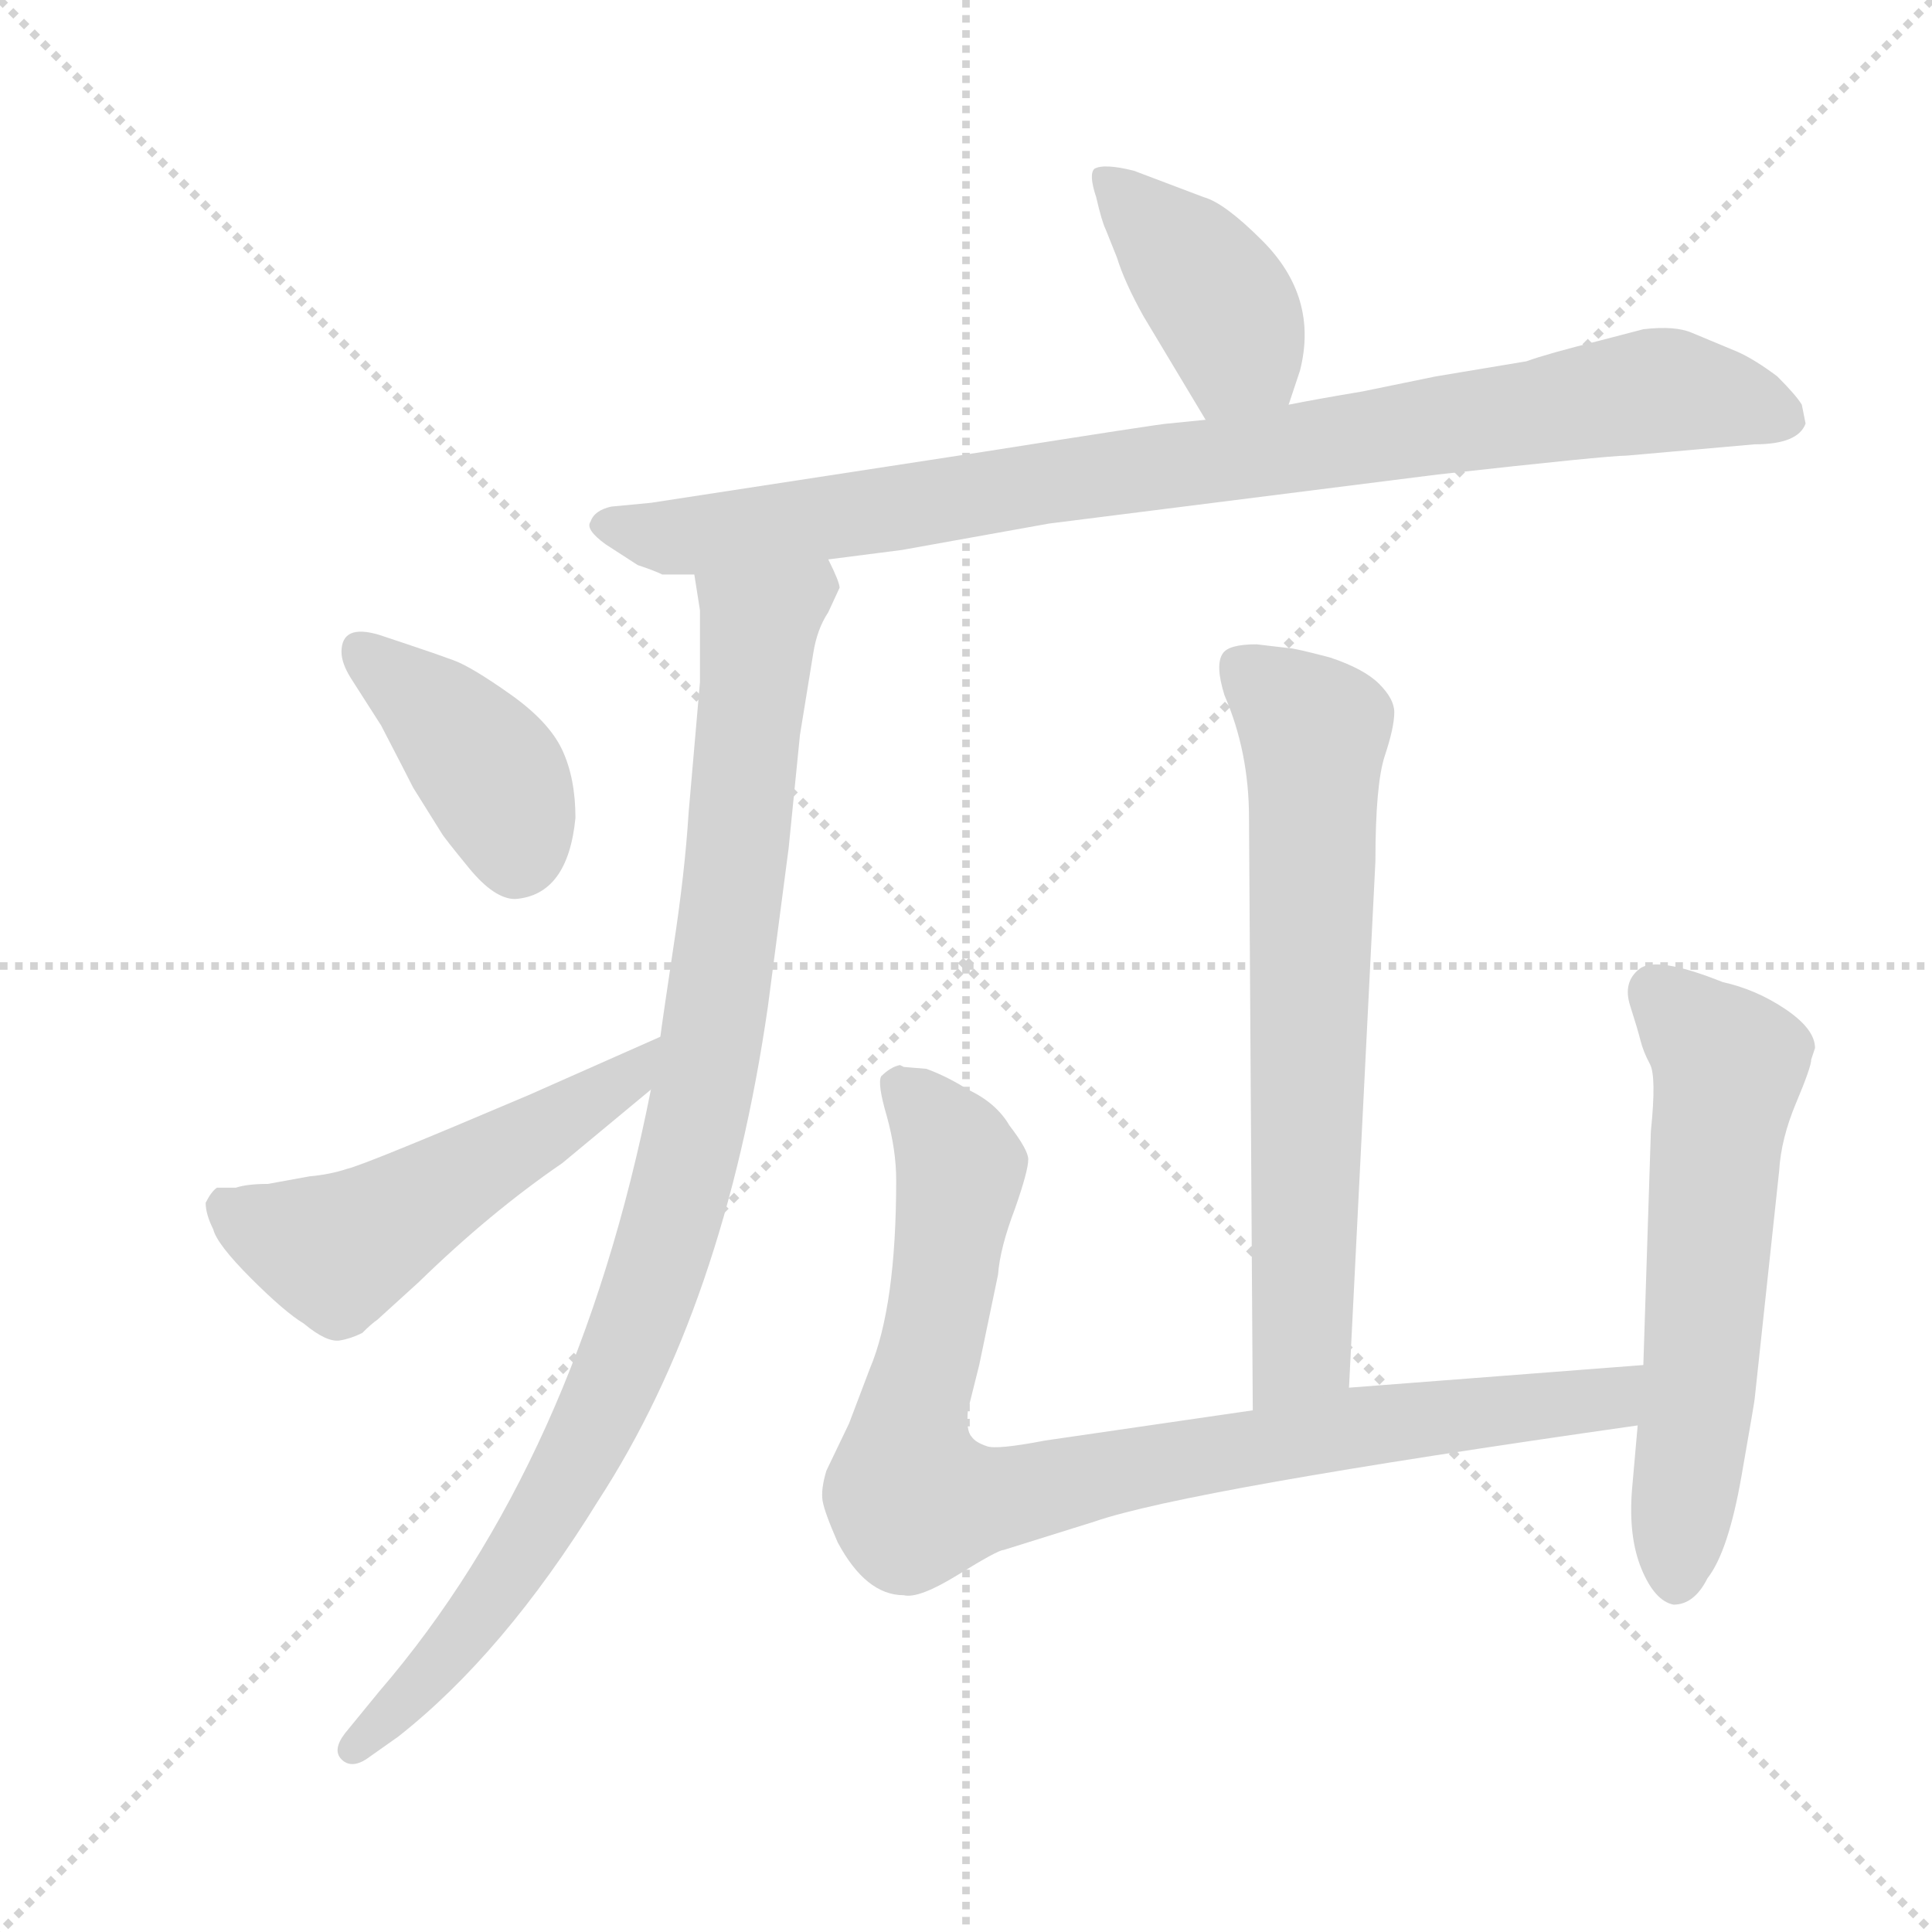 <svg xmlns="http://www.w3.org/2000/svg" version="1.1" viewBox="0 0 1024 1024">
  <g stroke="lightgray" stroke-dasharray="1,1" stroke-width="1" transform="scale(4, 4)">
    <line x1="0" y1="0" x2="256" y2="256" />
    <line x1="256" y1="0" x2="0" y2="256" />
    <line x1="128" y1="0" x2="128" y2="256" />
    <line x1="0" y1="128" x2="256" y2="128" />
  </g>
  <g transform="scale(1.0, -1.0) translate(0.0, -803.50)">
    <style type="text/css">
      
        @keyframes keyframes0 {
          from {
            stroke: blue;
            stroke-dashoffset: 399;
            stroke-width: 128;
          }
          56% {
            animation-timing-function: step-end;
            stroke: blue;
            stroke-dashoffset: 0;
            stroke-width: 128;
          }
          to {
            stroke: black;
            stroke-width: 1024;
          }
        }
        #make-me-a-hanzi-animation-0 {
          animation: keyframes0 0.575s both;
          animation-delay: 0s;
          animation-timing-function: linear;
        }
      
        @keyframes keyframes1 {
          from {
            stroke: blue;
            stroke-dashoffset: 887;
            stroke-width: 128;
          }
          74% {
            animation-timing-function: step-end;
            stroke: blue;
            stroke-dashoffset: 0;
            stroke-width: 128;
          }
          to {
            stroke: black;
            stroke-width: 1024;
          }
        }
        #make-me-a-hanzi-animation-1 {
          animation: keyframes1 0.972s both;
          animation-delay: 0.575s;
          animation-timing-function: linear;
        }
      
        @keyframes keyframes2 {
          from {
            stroke: blue;
            stroke-dashoffset: 945;
            stroke-width: 128;
          }
          75% {
            animation-timing-function: step-end;
            stroke: blue;
            stroke-dashoffset: 0;
            stroke-width: 128;
          }
          to {
            stroke: black;
            stroke-width: 1024;
          }
        }
        #make-me-a-hanzi-animation-2 {
          animation: keyframes2 1.019s both;
          animation-delay: 1.547s;
          animation-timing-function: linear;
        }
      
        @keyframes keyframes3 {
          from {
            stroke: blue;
            stroke-dashoffset: 397;
            stroke-width: 128;
          }
          56% {
            animation-timing-function: step-end;
            stroke: blue;
            stroke-dashoffset: 0;
            stroke-width: 128;
          }
          to {
            stroke: black;
            stroke-width: 1024;
          }
        }
        #make-me-a-hanzi-animation-3 {
          animation: keyframes3 0.573s both;
          animation-delay: 2.566s;
          animation-timing-function: linear;
        }
      
        @keyframes keyframes4 {
          from {
            stroke: blue;
            stroke-dashoffset: 518;
            stroke-width: 128;
          }
          63% {
            animation-timing-function: step-end;
            stroke: blue;
            stroke-dashoffset: 0;
            stroke-width: 128;
          }
          to {
            stroke: black;
            stroke-width: 1024;
          }
        }
        #make-me-a-hanzi-animation-4 {
          animation: keyframes4 0.672s both;
          animation-delay: 3.139s;
          animation-timing-function: linear;
        }
      
        @keyframes keyframes5 {
          from {
            stroke: blue;
            stroke-dashoffset: 670;
            stroke-width: 128;
          }
          69% {
            animation-timing-function: step-end;
            stroke: blue;
            stroke-dashoffset: 0;
            stroke-width: 128;
          }
          to {
            stroke: black;
            stroke-width: 1024;
          }
        }
        #make-me-a-hanzi-animation-5 {
          animation: keyframes5 0.795s both;
          animation-delay: 3.81s;
          animation-timing-function: linear;
        }
      
        @keyframes keyframes6 {
          from {
            stroke: blue;
            stroke-dashoffset: 884;
            stroke-width: 128;
          }
          74% {
            animation-timing-function: step-end;
            stroke: blue;
            stroke-dashoffset: 0;
            stroke-width: 128;
          }
          to {
            stroke: black;
            stroke-width: 1024;
          }
        }
        #make-me-a-hanzi-animation-6 {
          animation: keyframes6 0.969s both;
          animation-delay: 4.605s;
          animation-timing-function: linear;
        }
      
        @keyframes keyframes7 {
          from {
            stroke: blue;
            stroke-dashoffset: 587;
            stroke-width: 128;
          }
          66% {
            animation-timing-function: step-end;
            stroke: blue;
            stroke-dashoffset: 0;
            stroke-width: 128;
          }
          to {
            stroke: black;
            stroke-width: 1024;
          }
        }
        #make-me-a-hanzi-animation-7 {
          animation: keyframes7 0.728s both;
          animation-delay: 5.575s;
          animation-timing-function: linear;
        }
      
    </style>
    
      <path d="M 683 589 L 689 607 Q 699 646 669 676 Q 649 696 638 699 L 601 713 Q 585 717 580 714 Q 577 711 581 699 Q 584 686 586 682 L 592 667 Q 596 654 606 636 L 639 581 C 654 555 674 561 683 589 Z" fill="lightgray" />
    
      <path d="M 439 507 L 478 512 L 556 526 L 762 552 Q 852 562 862 562 L 930 568 Q 953 568 957 579 L 955 589 Q 952 594 942 604 Q 930 613 921 617 L 897 627 Q 888 631 871 629 L 848 623 Q 820 616 809 612 L 761 604 L 722 596 Q 698 592 683 589 L 639 581 L 619 579 Q 616 579 521 564 L 345 537 L 324 535 Q 315 533 313 527 Q 310 523 321 515 L 338 504 Q 347 501 351 499 L 368 499 L 439 507 Z" fill="lightgray" />
    
      <path d="M 345 226 Q 306 29 201 -93 L 183 -115 Q 176 -124 181 -129 Q 186 -134 194 -129 L 211 -117 Q 267 -73 317 8 Q 384 111 407 270 L 418 354 L 424 414 L 431 457 Q 433 470 439 479 L 445 492 Q 445 495 439 507 C 433 536 364 529 368 499 L 371 480 L 371 442 L 365 373 Q 363 341 357 302 Q 351 262 350 254 L 345 226 Z" fill="lightgray" />
    
      <path d="M 305 370 Q 305 391 298 406 Q 291 421 270.5 435.5 Q 250 450 240.5 453.5 Q 231 457 216 462 L 201 467 Q 181 473 181 458 Q 181 452 186 444 L 202 419 Q 216 392 219 386 L 234 362 Q 235 360 248.5 343.5 Q 262 327 273 327 Q 301 329 305 370 Z" fill="lightgray" />
    
      <path d="M 125 174 L 115 174 Q 112 172 109 166 Q 109 160 113 152 Q 115 144 133 126 Q 151 108 161 102 Q 173 92 180 93 Q 186 94 192 97 Q 197 102 200 104 L 222 124 Q 260 161 298 187 L 345 226 C 368 245 377 266 350 254 L 280 223 Q 193 186 184 184 Q 175 181 164 180 L 142 176 Q 131 176 125 174 Z" fill="lightgray" />
    
      <path d="M 666 462 Q 651 462 648 457 Q 644 451 649 435 Q 662 405 662 370 L 664 56 C 664 26 713 38 715 68 L 729 347 Q 729 388 734 403 Q 739 418 739 426 Q 739 433 731 441 Q 723 449 705 455 Q 686 460 683 460 L 666 462 Z" fill="lightgray" />
    
      <path d="M 664 56 L 554 40 Q 528 35 523 37 Q 517 39 515 42 Q 512 45 513 56 L 519 80 L 529 128 Q 530 142 538 163 Q 545 183 545 189 Q 545 194 535 207 Q 528 219 513 226 Q 502 233 491 237 L 479 238 L 477 239 Q 472 238 467 233 Q 465 229 470 212 Q 475 194 475 178 Q 475 111 461 78 L 450 49 L 438 24 Q 435 14 436 8 Q 437 2 444 -14 Q 459 -42 479 -42 Q 487 -44 508 -31 Q 529 -18 532 -18 L 580 -3 Q 629 14 868 48 C 898 52 901 82 871 80 L 715 68 L 664 56 Z" fill="lightgray" />
    
      <path d="M 868 48 L 865 14 Q 863 -11 870 -28 Q 877 -45 887 -47 Q 898 -47 905 -33 Q 916 -19 923 21 Q 930 61 930 62 L 943 183 Q 944 200 952 219 Q 960 238 960 242 L 962 248 Q 962 258 946.5 268.5 Q 931 279 913 283 Q 878 297 869 290 Q 860 283 864 270.5 Q 868 258 869.5 252 Q 871 246 874.5 239.5 Q 878 233 875 204 L 871 80 L 868 48 Z" fill="lightgray" />
    
    
      <clipPath id="make-me-a-hanzi-clip-0">
        <path d="M 683 589 L 689 607 Q 699 646 669 676 Q 649 696 638 699 L 601 713 Q 585 717 580 714 Q 577 711 581 699 Q 584 686 586 682 L 592 667 Q 596 654 606 636 L 639 581 C 654 555 674 561 683 589 Z" />
      </clipPath>
      <path clip-path="url(#make-me-a-hanzi-clip-0)" d="M 585 706 L 631 664 L 649 639 L 656 620 L 645 592" fill="none" id="make-me-a-hanzi-animation-0" stroke-dasharray="271 542" stroke-linecap="round" />
    
      <clipPath id="make-me-a-hanzi-clip-1">
        <path d="M 439 507 L 478 512 L 556 526 L 762 552 Q 852 562 862 562 L 930 568 Q 953 568 957 579 L 955 589 Q 952 594 942 604 Q 930 613 921 617 L 897 627 Q 888 631 871 629 L 848 623 Q 820 616 809 612 L 761 604 L 722 596 Q 698 592 683 589 L 639 581 L 619 579 Q 616 579 521 564 L 345 537 L 324 535 Q 315 533 313 527 Q 310 523 321 515 L 338 504 Q 347 501 351 499 L 368 499 L 439 507 Z" />
      </clipPath>
      <path clip-path="url(#make-me-a-hanzi-clip-1)" d="M 323 525 L 364 519 L 880 597 L 946 582" fill="none" id="make-me-a-hanzi-animation-1" stroke-dasharray="759 1518" stroke-linecap="round" />
    
      <clipPath id="make-me-a-hanzi-clip-2">
        <path d="M 345 226 Q 306 29 201 -93 L 183 -115 Q 176 -124 181 -129 Q 186 -134 194 -129 L 211 -117 Q 267 -73 317 8 Q 384 111 407 270 L 418 354 L 424 414 L 431 457 Q 433 470 439 479 L 445 492 Q 445 495 439 507 C 433 536 364 529 368 499 L 371 480 L 371 442 L 365 373 Q 363 341 357 302 Q 351 262 350 254 L 345 226 Z" />
      </clipPath>
      <path clip-path="url(#make-me-a-hanzi-clip-2)" d="M 433 498 L 402 471 L 377 248 L 360 169 L 332 86 L 271 -29 L 188 -123" fill="none" id="make-me-a-hanzi-animation-2" stroke-dasharray="817 1634" stroke-linecap="round" />
    
      <clipPath id="make-me-a-hanzi-clip-3">
        <path d="M 305 370 Q 305 391 298 406 Q 291 421 270.5 435.5 Q 250 450 240.5 453.5 Q 231 457 216 462 L 201 467 Q 181 473 181 458 Q 181 452 186 444 L 202 419 Q 216 392 219 386 L 234 362 Q 235 360 248.5 343.5 Q 262 327 273 327 Q 301 329 305 370 Z" />
      </clipPath>
      <path clip-path="url(#make-me-a-hanzi-clip-3)" d="M 193 458 L 262 391 L 274 348" fill="none" id="make-me-a-hanzi-animation-3" stroke-dasharray="269 538" stroke-linecap="round" />
    
      <clipPath id="make-me-a-hanzi-clip-4">
        <path d="M 125 174 L 115 174 Q 112 172 109 166 Q 109 160 113 152 Q 115 144 133 126 Q 151 108 161 102 Q 173 92 180 93 Q 186 94 192 97 Q 197 102 200 104 L 222 124 Q 260 161 298 187 L 345 226 C 368 245 377 266 350 254 L 280 223 Q 193 186 184 184 Q 175 181 164 180 L 142 176 Q 131 176 125 174 Z" />
      </clipPath>
      <path clip-path="url(#make-me-a-hanzi-clip-4)" d="M 120 164 L 179 140 L 331 231 L 344 248" fill="none" id="make-me-a-hanzi-animation-4" stroke-dasharray="390 780" stroke-linecap="round" />
    
      <clipPath id="make-me-a-hanzi-clip-5">
        <path d="M 666 462 Q 651 462 648 457 Q 644 451 649 435 Q 662 405 662 370 L 664 56 C 664 26 713 38 715 68 L 729 347 Q 729 388 734 403 Q 739 418 739 426 Q 739 433 731 441 Q 723 449 705 455 Q 686 460 683 460 L 666 462 Z" />
      </clipPath>
      <path clip-path="url(#make-me-a-hanzi-clip-5)" d="M 656 451 L 697 416 L 690 88 L 669 64" fill="none" id="make-me-a-hanzi-animation-5" stroke-dasharray="542 1084" stroke-linecap="round" />
    
      <clipPath id="make-me-a-hanzi-clip-6">
        <path d="M 664 56 L 554 40 Q 528 35 523 37 Q 517 39 515 42 Q 512 45 513 56 L 519 80 L 529 128 Q 530 142 538 163 Q 545 183 545 189 Q 545 194 535 207 Q 528 219 513 226 Q 502 233 491 237 L 479 238 L 477 239 Q 472 238 467 233 Q 465 229 470 212 Q 475 194 475 178 Q 475 111 461 78 L 450 49 L 438 24 Q 435 14 436 8 Q 437 2 444 -14 Q 459 -42 479 -42 Q 487 -44 508 -31 Q 529 -18 532 -18 L 580 -3 Q 629 14 868 48 C 898 52 901 82 871 80 L 715 68 L 664 56 Z" />
      </clipPath>
      <path clip-path="url(#make-me-a-hanzi-clip-6)" d="M 475 232 L 509 185 L 484 61 L 484 8 L 527 9 L 713 46 L 829 58 L 857 65 L 864 75" fill="none" id="make-me-a-hanzi-animation-6" stroke-dasharray="756 1512" stroke-linecap="round" />
    
      <clipPath id="make-me-a-hanzi-clip-7">
        <path d="M 868 48 L 865 14 Q 863 -11 870 -28 Q 877 -45 887 -47 Q 898 -47 905 -33 Q 916 -19 923 21 Q 930 61 930 62 L 943 183 Q 944 200 952 219 Q 960 238 960 242 L 962 248 Q 962 258 946.5 268.5 Q 931 279 913 283 Q 878 297 869 290 Q 860 283 864 270.5 Q 868 258 869.5 252 Q 871 246 874.5 239.5 Q 878 233 875 204 L 871 80 L 868 48 Z" />
      </clipPath>
      <path clip-path="url(#make-me-a-hanzi-clip-7)" d="M 877 279 L 916 239 L 888 -35" fill="none" id="make-me-a-hanzi-animation-7" stroke-dasharray="459 918" stroke-linecap="round" />
    
  </g>
</svg>